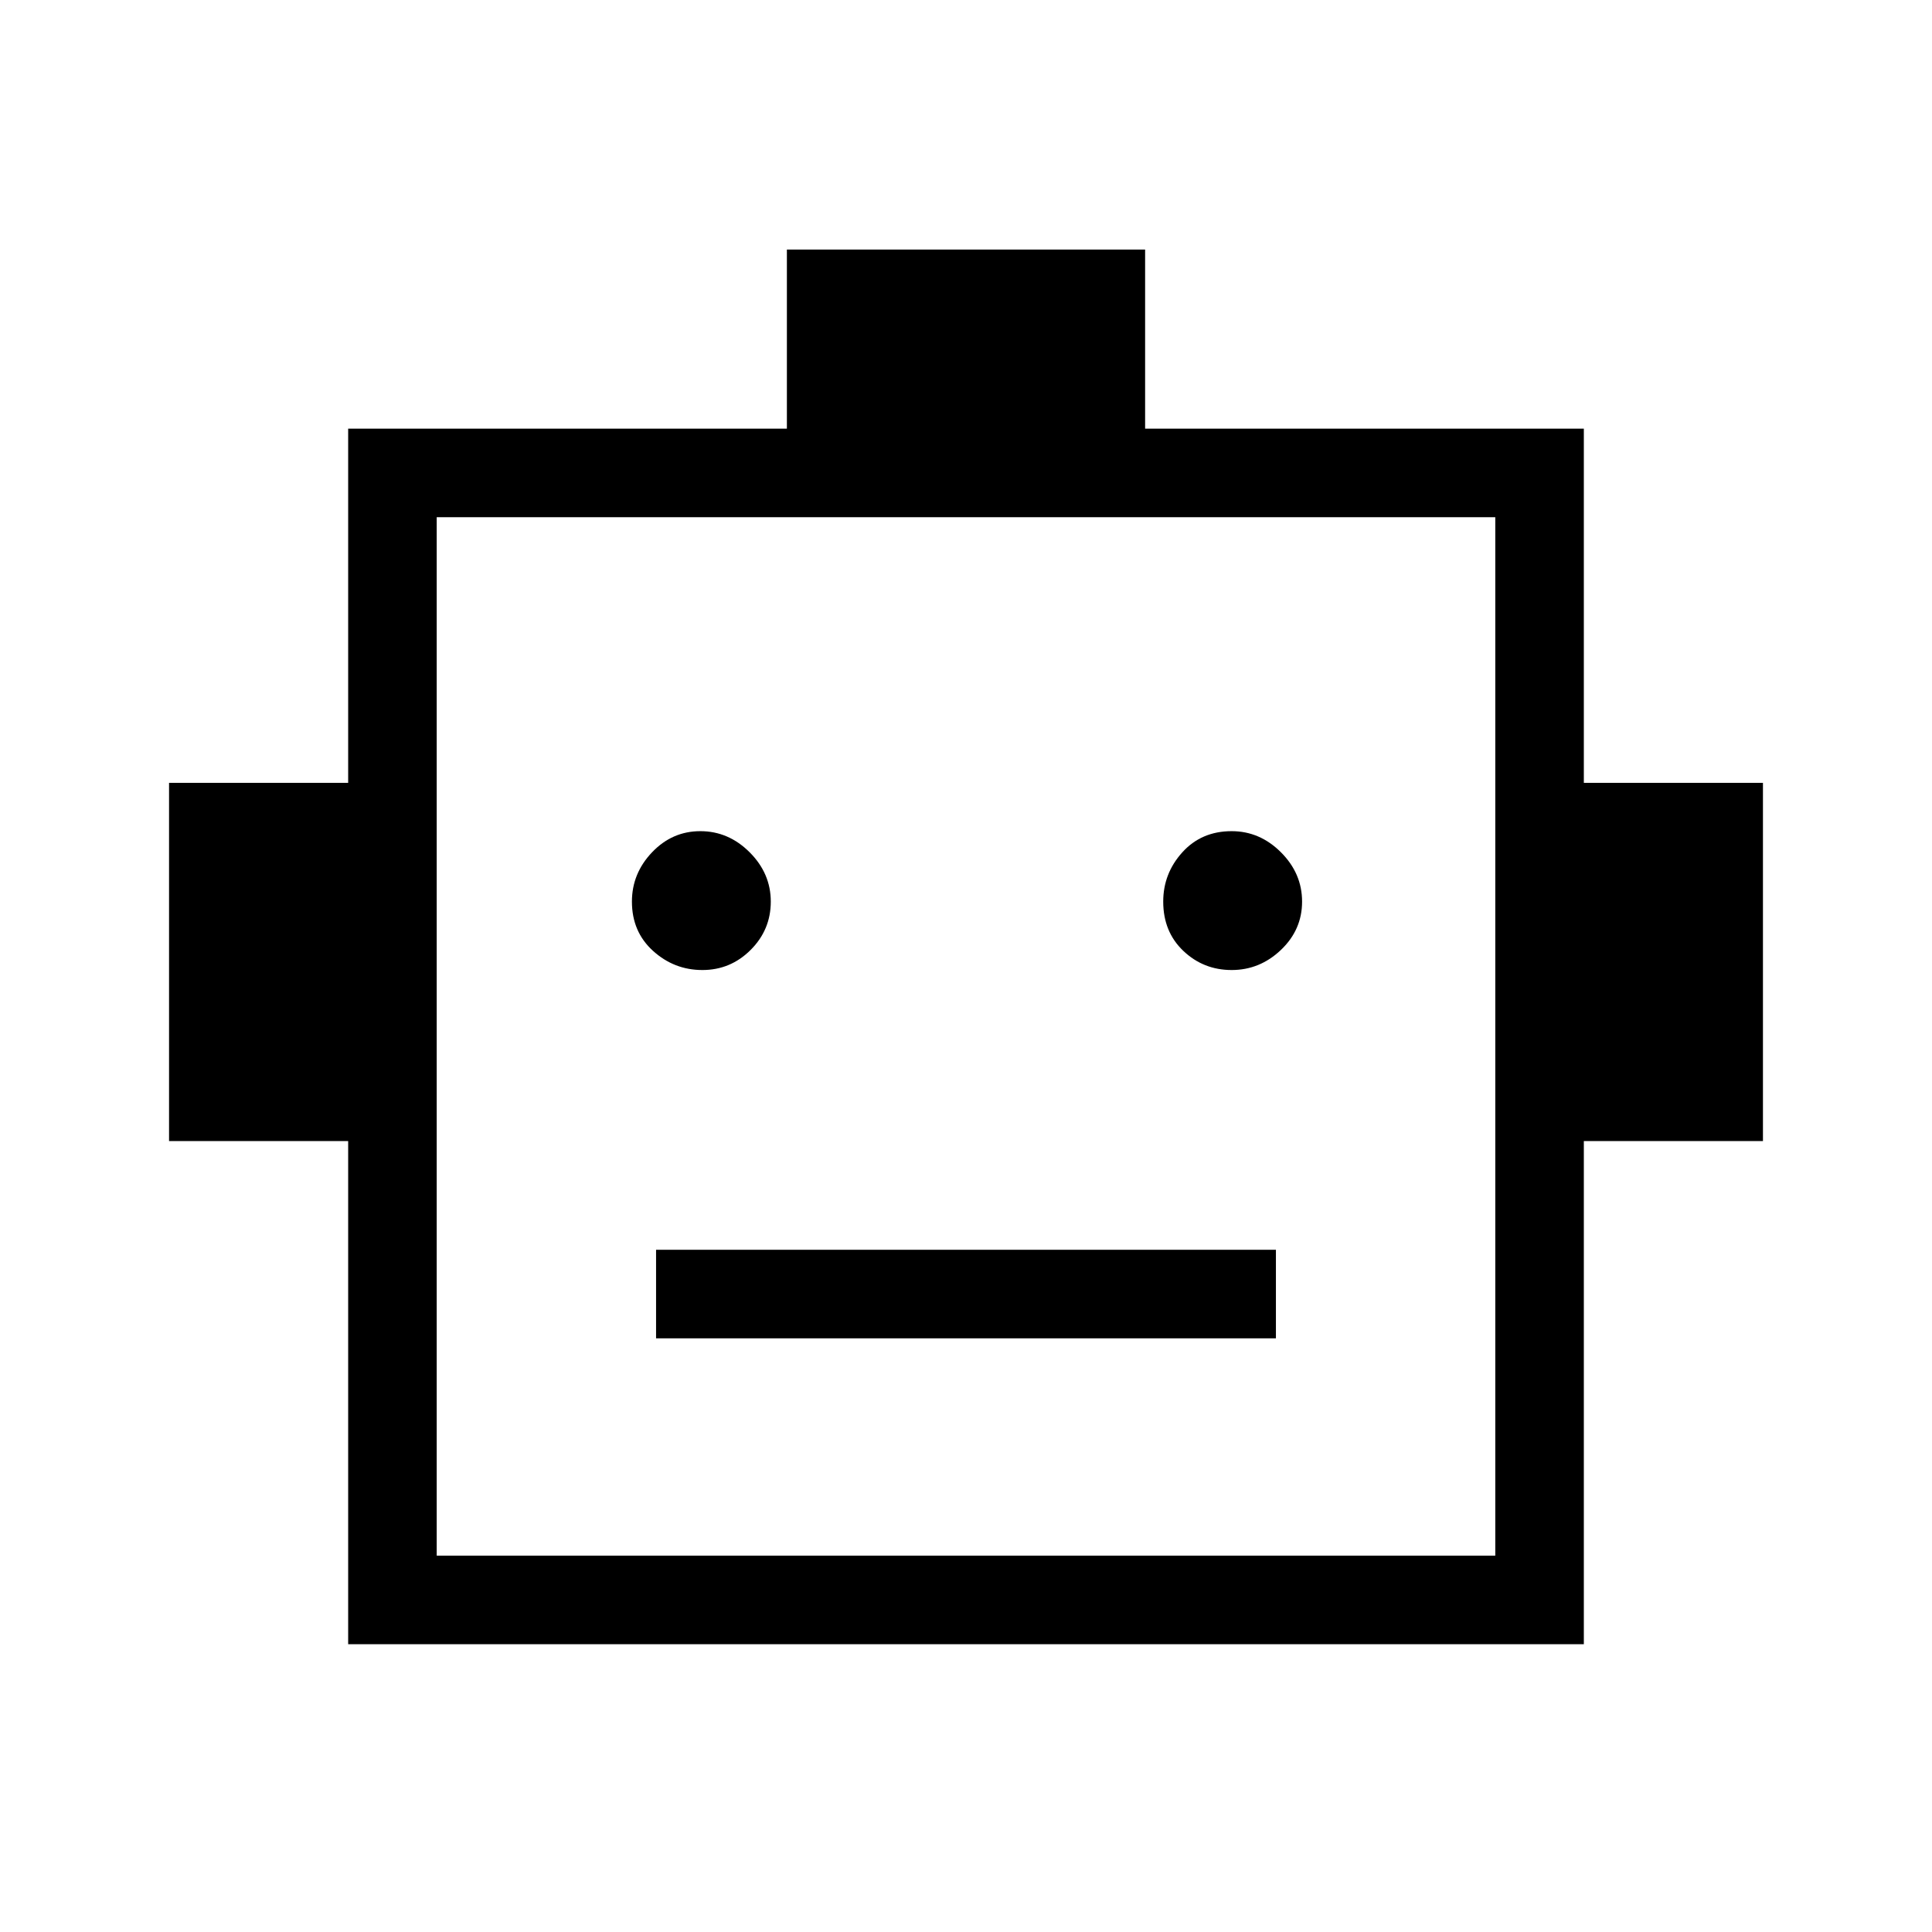 <svg xmlns="http://www.w3.org/2000/svg" height="48" width="48"><path d="M8.65 40.85v-12.5H4.2v-8.9h4.45v-8.8h10.9V6.2h8.9v4.45h10.9v8.8h4.45v8.9h-4.45v12.5Zm8.8-16.75q.7 0 1.2-.5t.5-1.2q0-.7-.525-1.225-.525-.525-1.225-.525-.7 0-1.2.525t-.5 1.225q0 .75.525 1.225.525.475 1.225.475Zm13.15 0q.7 0 1.225-.5.525-.5.525-1.2t-.525-1.225q-.525-.525-1.225-.525-.75 0-1.225.525-.475.525-.475 1.225 0 .75.5 1.225.5.475 1.2.475Zm-14.3 9.15h15.4v-2.2H16.3Zm-5.45 5.4h26.3v-25.8h-26.3Zm0 0v-25.8 25.8Z"/></svg>